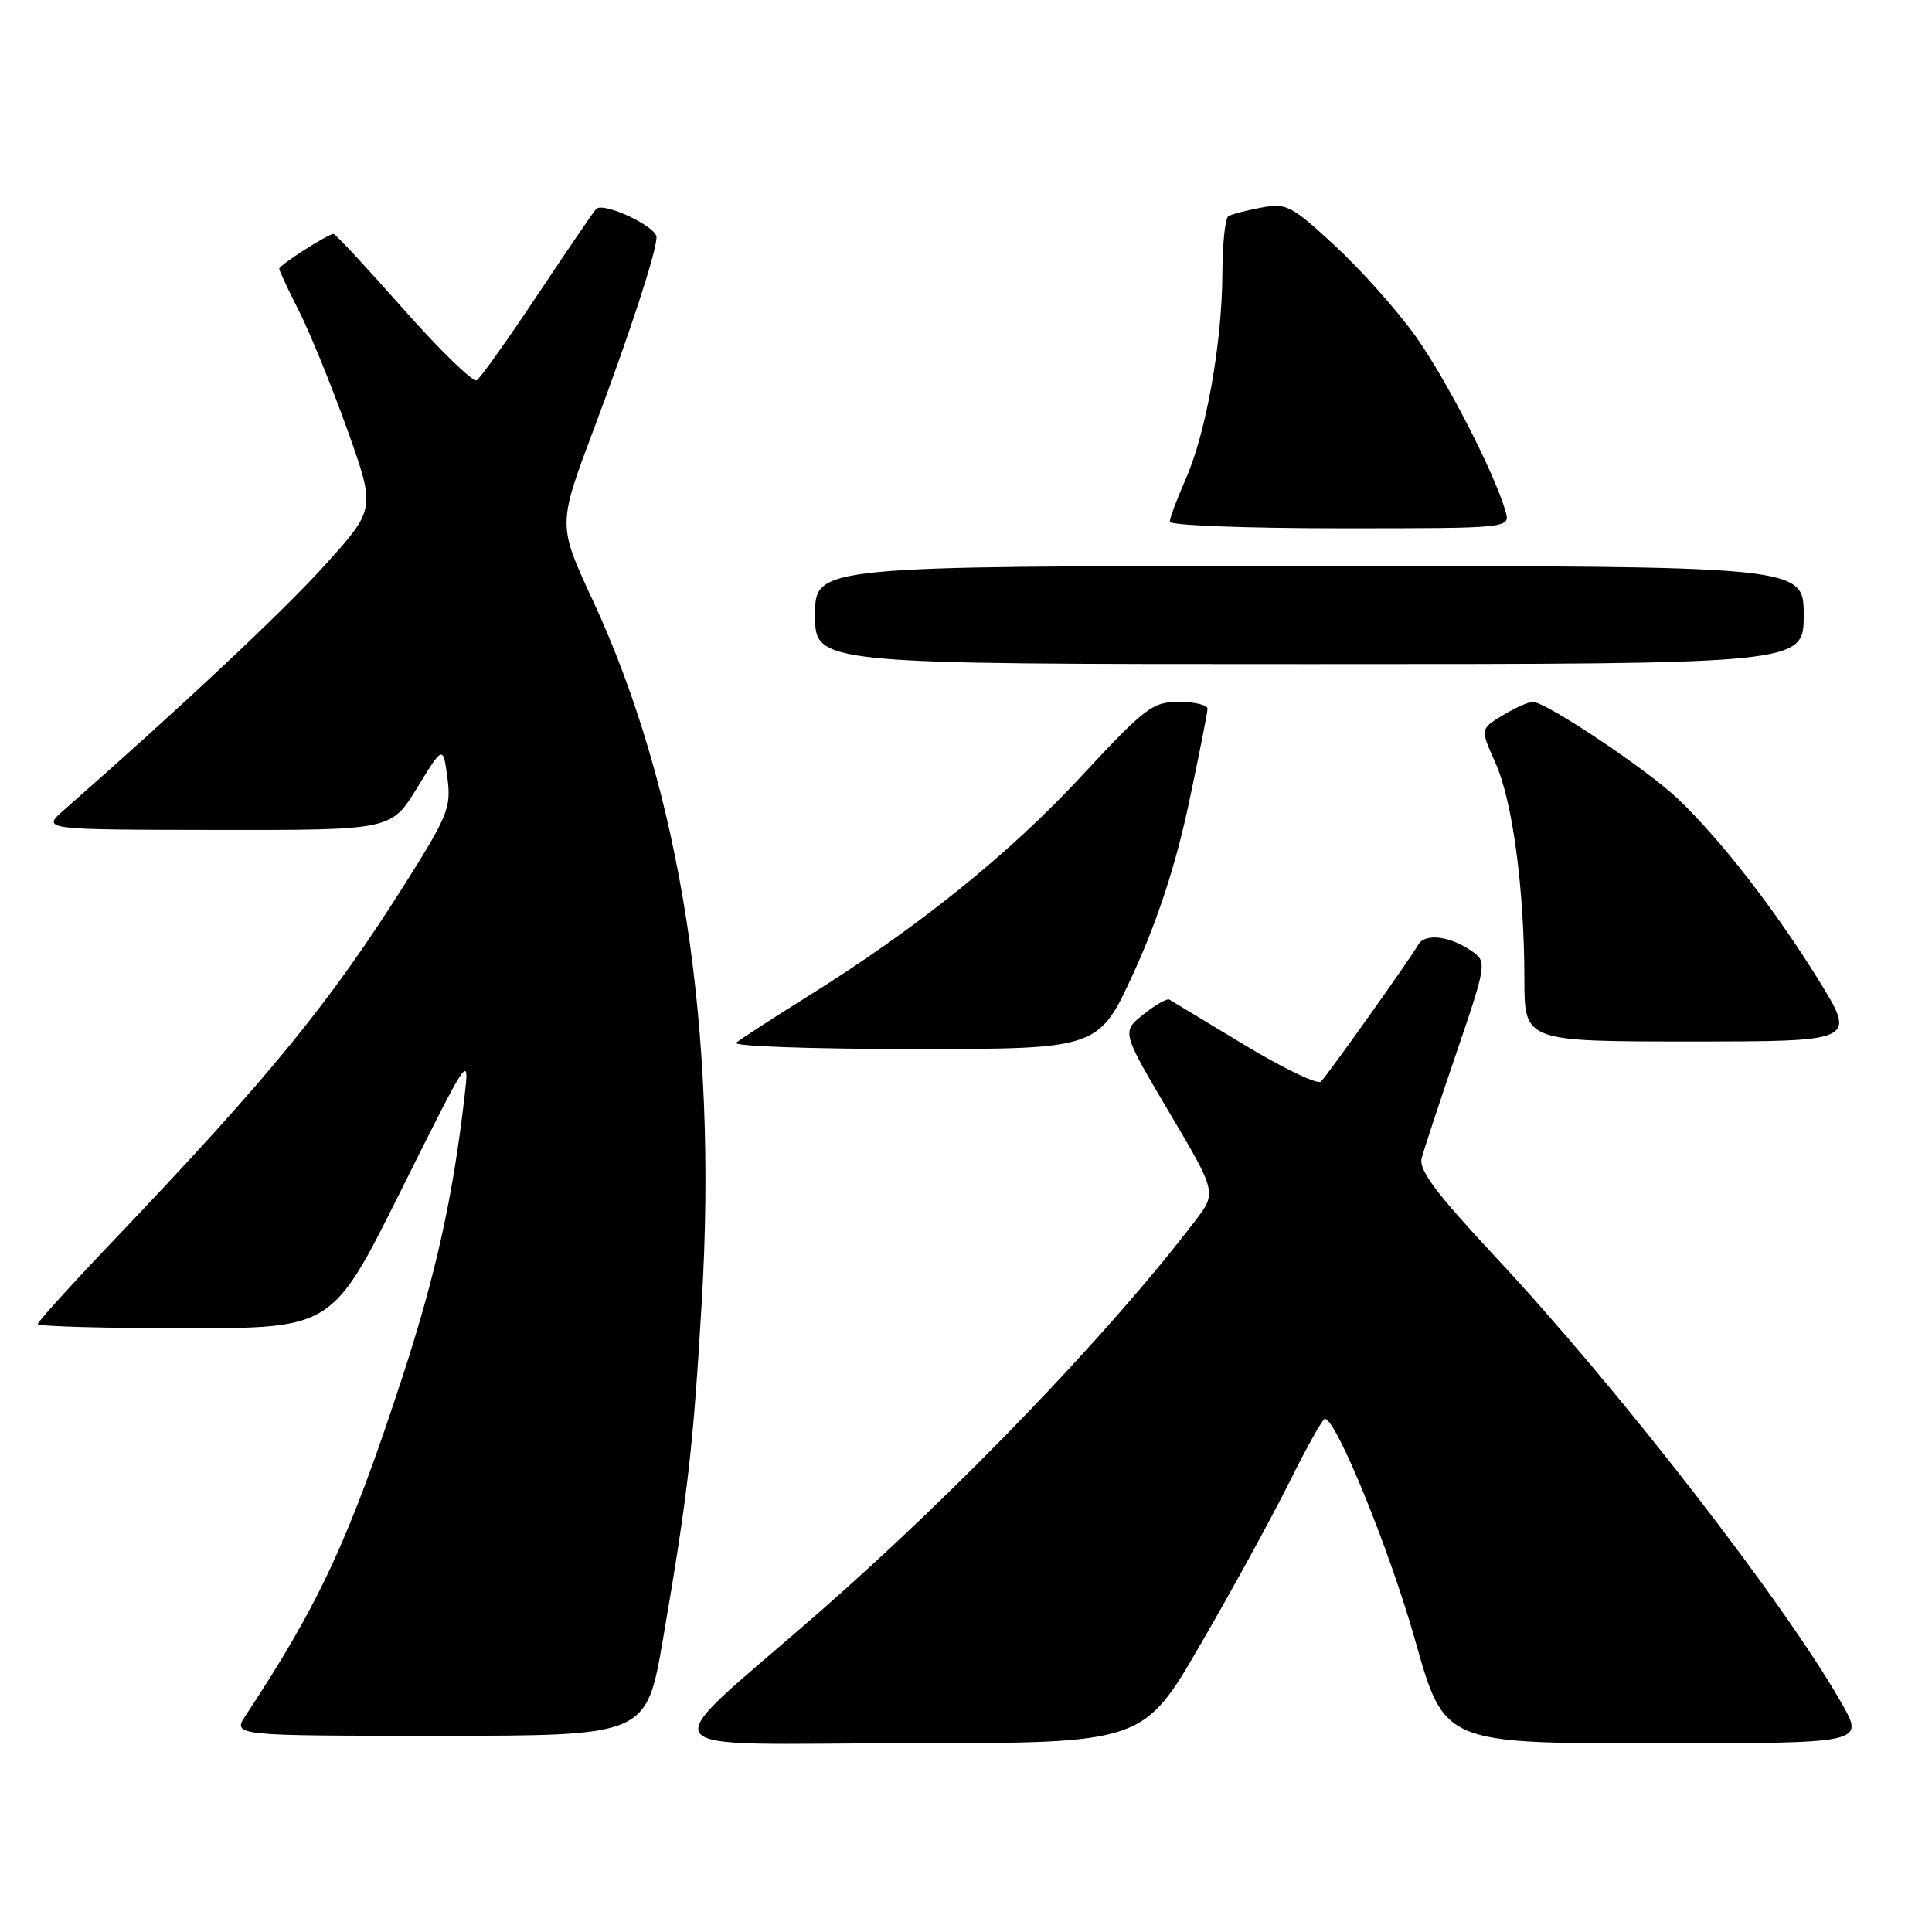 <?xml version="1.0" encoding="UTF-8" standalone="no"?>
<!DOCTYPE svg PUBLIC "-//W3C//DTD SVG 1.1//EN" "http://www.w3.org/Graphics/SVG/1.1/DTD/svg11.dtd" >
<svg xmlns="http://www.w3.org/2000/svg" xmlns:xlink="http://www.w3.org/1999/xlink" version="1.1" viewBox="0 0 256 256">
 <g >
 <path fill="currentColor"
d=" M 159.16 217.74 C 163.38 210.46 168.67 200.79 170.92 196.25 C 173.18 191.71 175.26 188.00 175.55 188.00 C 177.05 188.00 184.14 205.38 187.51 217.34 C 191.36 231.00 191.36 231.00 219.20 231.00 C 247.04 231.00 247.04 231.00 244.06 225.75 C 236.43 212.33 214.56 184.12 198.12 166.51 C 190.37 158.21 187.98 155.03 188.37 153.51 C 188.65 152.40 190.73 146.11 192.98 139.52 C 196.86 128.18 196.99 127.46 195.29 126.22 C 192.30 124.04 188.83 123.55 187.91 125.20 C 186.92 126.96 176.13 142.15 175.04 143.31 C 174.62 143.76 170.05 141.57 164.89 138.45 C 159.72 135.33 155.25 132.63 154.94 132.45 C 154.63 132.27 153.09 133.15 151.50 134.42 C 148.62 136.72 148.62 136.72 154.92 147.37 C 161.22 158.02 161.22 158.02 158.37 161.76 C 147.03 176.64 127.00 197.49 108.50 213.67 C 86.19 233.18 84.68 231.00 120.50 230.99 C 151.50 230.98 151.50 230.98 159.16 217.74 Z  M 87.84 217.25 C 91.17 197.82 91.84 191.92 92.99 172.46 C 95.13 136.26 90.21 104.67 78.52 79.49 C 73.91 69.55 73.91 69.55 78.62 57.03 C 83.39 44.35 86.98 33.38 86.99 31.44 C 87.00 30.00 79.90 26.68 78.98 27.70 C 78.59 28.14 75.07 33.30 71.16 39.17 C 67.25 45.04 63.66 50.09 63.17 50.39 C 62.69 50.69 58.32 46.45 53.47 40.97 C 48.63 35.49 44.45 31.00 44.20 31.00 C 43.44 31.00 37.00 35.13 37.00 35.61 C 37.00 35.86 38.19 38.41 39.65 41.28 C 41.10 44.15 43.97 51.21 46.03 56.96 C 49.76 67.43 49.76 67.43 43.16 74.76 C 37.70 80.84 23.95 93.75 8.50 107.31 C 5.50 109.94 5.50 109.94 28.67 109.97 C 51.84 110.00 51.84 110.00 55.27 104.39 C 58.71 98.77 58.71 98.77 59.28 103.03 C 59.80 106.96 59.37 108.05 53.84 116.83 C 43.78 132.81 35.77 142.62 15.25 164.15 C 9.61 170.06 5.00 175.15 5.00 175.45 C 5.00 175.75 13.78 176.00 24.52 176.00 C 44.04 176.00 44.04 176.00 53.13 157.75 C 62.23 139.50 62.23 139.50 61.53 145.50 C 59.98 158.80 57.71 169.01 53.34 182.40 C 46.32 203.87 42.33 212.50 32.59 227.25 C 30.77 230.00 30.77 230.00 58.21 230.00 C 85.65 230.00 85.65 230.00 87.84 217.25 Z  M 150.28 128.75 C 153.41 121.88 155.78 114.60 157.48 106.67 C 158.86 100.16 160.00 94.43 160.00 93.92 C 160.00 93.41 158.30 93.00 156.22 93.00 C 152.71 93.00 151.76 93.73 143.20 102.94 C 133.60 113.28 121.53 122.98 107.00 132.04 C 102.33 134.96 98.07 137.72 97.55 138.17 C 97.03 138.63 107.62 139.00 121.10 139.00 C 145.60 139.00 145.60 139.00 150.28 128.75 Z  M 240.93 129.79 C 235.14 120.45 227.95 111.19 222.33 105.85 C 218.23 101.94 204.84 93.00 203.10 93.00 C 202.52 93.00 200.72 93.81 199.09 94.80 C 196.14 96.59 196.14 96.59 198.14 101.05 C 200.42 106.14 201.98 117.74 201.99 129.75 C 202.00 138.00 202.00 138.00 224.01 138.00 C 246.02 138.00 246.02 138.00 240.93 129.79 Z  M 239.00 81.50 C 239.00 75.00 239.00 75.00 173.50 75.00 C 108.00 75.00 108.00 75.00 108.00 81.50 C 108.00 88.00 108.00 88.00 173.50 88.00 C 239.00 88.00 239.00 88.00 239.00 81.50 Z  M 199.49 67.75 C 198.02 62.65 191.66 50.28 187.55 44.52 C 185.13 41.13 180.35 35.77 176.93 32.60 C 171.11 27.21 170.47 26.88 167.11 27.51 C 165.13 27.88 163.17 28.39 162.76 28.65 C 162.34 28.91 161.98 32.35 161.97 36.31 C 161.92 45.53 159.80 57.41 157.11 63.49 C 155.95 66.11 155.00 68.65 155.00 69.13 C 155.00 69.61 165.16 70.00 177.57 70.00 C 200.13 70.00 200.13 70.00 199.49 67.75 Z "/>
</g>
</svg>
